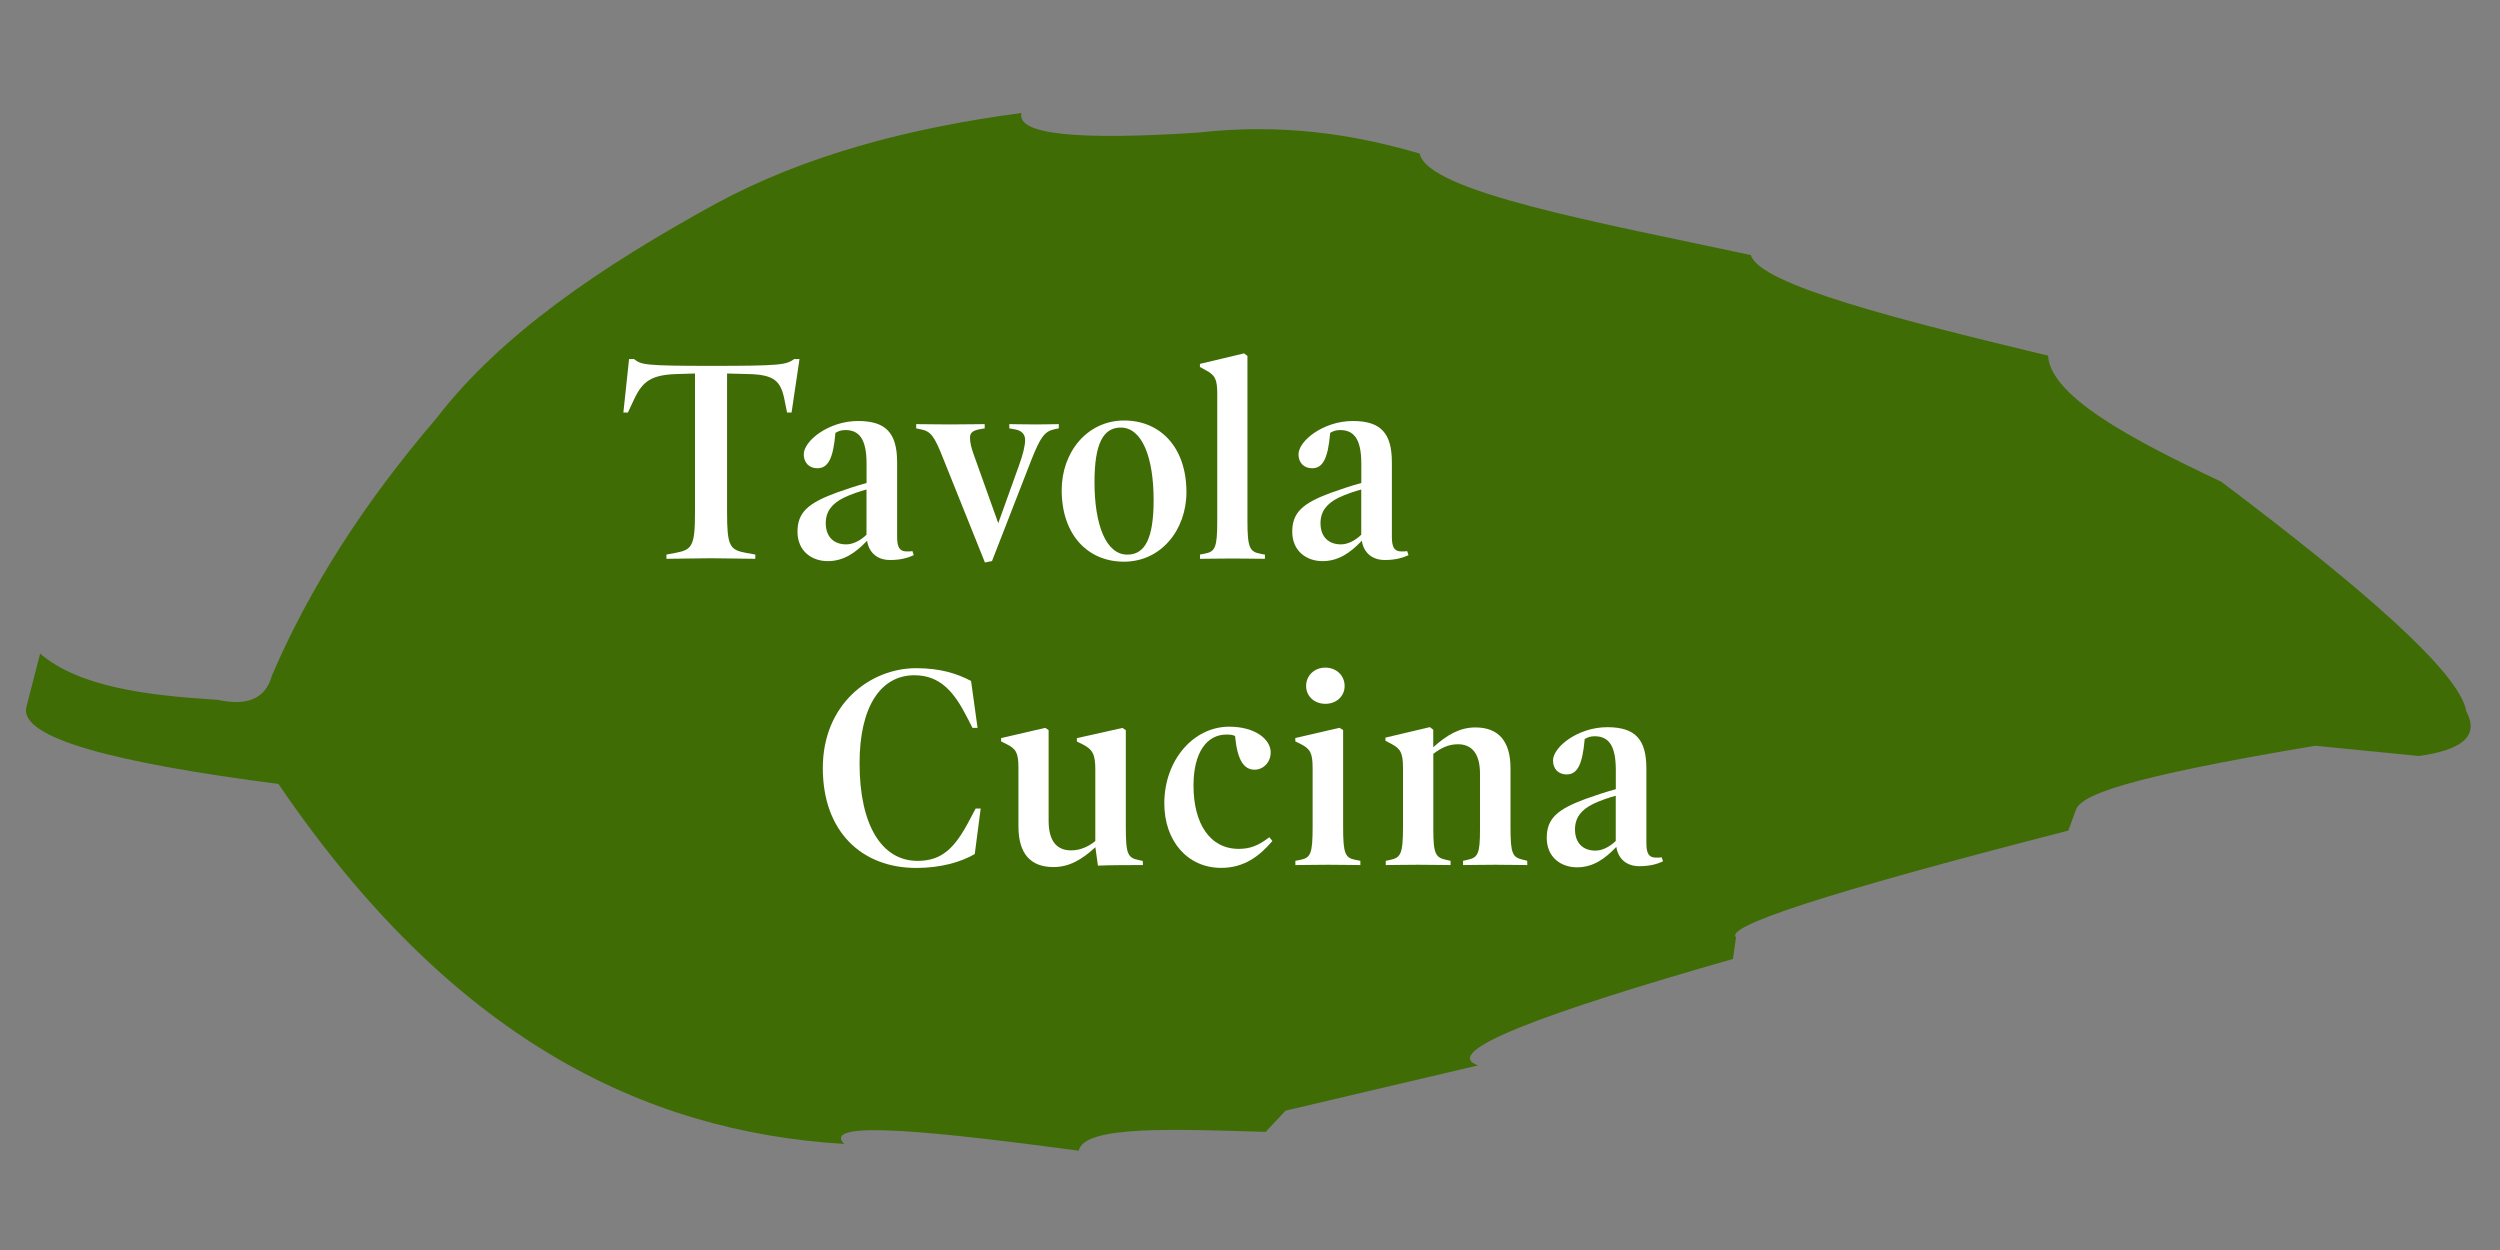 <?xml version="1.0" encoding="utf-8"?>
<!-- Generator: Adobe Illustrator 23.0.3, SVG Export Plug-In . SVG Version: 6.00 Build 0)  -->
<svg version="1.1" id="Layer_1" xmlns="http://www.w3.org/2000/svg" xmlns:xlink="http://www.w3.org/1999/xlink" x="0px" y="0px"
	 viewBox="0 0 400 200" style="enable-background:new 0 0 400 200;" xml:space="preserve">
<rect x="0" y="0" width="400" height="200" fill="#808080" stroke="none"/>
<style type="text/css">
	.st0{fill:#231F20;}
	.st1{fill:#3F6C05;}
	.st2{fill:#007431;}
	.st3{fill:#FFFFFF;}
</style>
<g>
	<g>
		<g>
			<path class="st0" d="M204.61,177.96c-0.2,0.05-0.32,0.08-0.37,0.09C204.29,178.03,204.41,178.01,204.61,177.96z"/>
			<path class="st0" d="M204.17,177.81L204.17,177.81L204.17,177.81c0.05-0.02,0.16-0.04,0.33-0.08l0.06-0.02l0.12,0.49l-0.17,0.04
				c-0.09,0.02-0.15,0.04-0.18,0.05l0,0l0,0L204.17,177.81z"/>
		</g>
		<path class="st1" d="M149.58,74.65c-1.11,0.27-2.67,0.72-4.04,1.33c-2.08,0.94-3.26,2.3-3.32,4.4c-0.07,2.49,1.39,3.79,3.49,3.85
			c1.1,0.03,2.41-0.48,3.65-1.59L149.58,74.65z"/>
		<path class="st1" d="M192.12,64.93c-3.1-0.09-4.72,2.66-4.92,9.5c-0.22,7.59,1.68,12.84,5.43,12.95c3.1,0.09,4.72-2.66,4.92-9.5
			C197.76,70.34,195.87,65.04,192.12,64.93z"/>
		<path class="st1" d="M272.3,125.35c-1.11,0.27-2.67,0.72-4.04,1.33c-2.08,0.94-3.26,2.3-3.32,4.4c-0.07,2.49,1.39,3.79,3.49,3.85
			c1.1,0.03,2.41-0.48,3.65-1.59L272.3,125.35z"/>
		<path class="st1" d="M202.5,181.1l3.2-3.4c-0.12,0.03-0.24,0.06-0.35,0.09c-0.27,0.07-0.48,0.12-0.66,0.16
			c-0.03,0.01-0.06,0.02-0.08,0.02c-0.2,0.05-0.32,0.08-0.37,0.09c-0.01,0.01-0.02,0.01-0.02,0.01s0.01,0,0.02-0.01
			c0.05-0.01,0.17-0.04,0.37-0.09c0.03-0.01,0.05-0.02,0.08-0.02c0.17-0.04,0.39-0.09,0.66-0.16c0.11-0.03,0.23-0.05,0.35-0.09
			c4.49-1.06,18.44-4.34,30.8-7.24c-6.32-2.16,10.78-8.46,40.77-17.03l0.49-3.47c-1.8-1.69,13.61-6.91,53.17-17.06l1.26-3.45
			c1.07-2.2,6.99-4.89,38.25-10.13c4.41,0.44,9.99,0.99,16.6,1.64c6.4-0.91,9.84-2.94,7.56-7.14c-0.94-6.08-16.31-19.5-39.22-36.76
			c-14.69-6.9-27.32-13.74-27.69-20.16c-23.61-5.68-46.14-11.33-47.56-16.09c-23.91-5.14-51.74-10.11-52.98-16.24
			c-10.53-3.08-21.91-4.88-35.54-3.35c-18.71,1.22-29.02,0.39-28.18-3.14c-18.27,2.41-34.83,6.89-48.83,14.47
			C96.31,42.56,80.16,53.49,69.85,66.9c-11.6,13.53-20.4,27.28-26.36,41.24c-1.04,3.75-4.06,4.83-8.63,3.84
			c-11.33-0.72-22.06-2-28.44-7.4l-2.18,8.46c-1.4,5.1,14.59,9.06,40.31,12.39c27.52,40.47,58.19,55.65,90.52,57.6
			c-3.88-3.98,15.1-1.91,37.53,1.08C173.44,179.95,188.51,180.71,202.5,181.1z M214.3,52.93l-0.83,29.06
			c-0.14,4.79,0.24,5.5,2.13,5.91l0.79,0.17l-0.02,0.75c-1.05-0.03-3.7-0.16-5.64-0.21c-2-0.06-4.79-0.09-5.84-0.12l0.02-0.75
			l0.8-0.13c1.91-0.29,2.28-0.99,2.42-5.77l0.64-22.36c0.08-2.65-0.31-3.3-1.93-4.25l-0.99-0.58l0.02-0.55l7.84-1.62L214.3,52.93z
			 M115.61,85.91l0.02-0.75l1.6-0.25c2.96-0.46,3.48-1.1,3.65-7.14l0.7-24.41l-3.29,0.01c-4.4,0.02-5.98,1.08-7.57,4.23l-1.16,2.31
			l-0.8-0.02l1.27-9.41l0.9,0.03c1.17,1.04,1.86,1.25,13.65,1.59c12.33,0.35,13.14,0.18,14.61-0.78l0.9,0.03l-1.67,9.4l-0.8-0.02
			l-0.39-2.26c-0.55-3.36-1.72-4.5-6.21-4.72l-3.79-0.21l-0.7,24.41c-0.18,6.04,0.26,6.7,3.13,7.33l1.64,0.35l-0.02,0.75
			c-0.85-0.02-6.14-0.28-7.84-0.33C121.75,85.98,116.46,85.93,115.61,85.91z M137.19,81.73c0.1-3.4,1.99-4.99,7.09-6.69
			c1.72-0.55,3.63-1.14,5.34-1.54l0.1-3.4c0.13-4.45-1.18-5.98-3.58-6.05c-0.75-0.02-1.26,0.17-1.76,0.45
			c-0.53,4.63-1.52,6.2-3.38,6.15c-1.4-0.04-2.37-1.02-2.32-2.52c0.07-2.4,4.56-5.76,9.75-5.62c4.94,0.14,6.83,2.34,6.68,7.48
			l-0.38,13.18c-0.06,1.9,0.43,2.56,1.62,2.6c0.35,0.01,0.8,0.02,1-0.02l0.23,0.7c-1.11,0.47-2.37,0.78-4.22,0.73
			c-2.15-0.07-3.66-1.3-3.95-3.51c-2.11,2.09-4.25,3.48-7.04,3.4C139.58,87,137.09,85.18,137.19,81.73z M161.76,69.6
			c-1.48-4.09-2.06-4.96-3.89-5.36l-0.74-0.17l0.02-0.75c1.1,0.03,3.99,0.17,5.94,0.22c2,0.06,5.1,0.1,6.14,0.13l-0.02,0.75
			l-0.91,0.12c-1.4,0.21-1.72,0.7-1.74,1.5s0.2,1.81,0.52,2.76l4.04,12.41l3.94-10.03c0.75-1.88,1.2-3.46,1.23-4.51
			c0.03-1-0.55-1.72-1.84-1.95l-0.89-0.18l0.02-0.75c1.05,0.03,2.7,0.13,4.64,0.19c1.95,0.06,3,0.04,4.09,0.07l-0.02,0.75
			l-0.75,0.13c-1.76,0.3-2.54,1.33-4.25,5.32l-7.45,17.62l-1.26,0.21L161.76,69.6z M181.37,75.66c0.19-6.68,4.85-12.15,11.39-11.96
			c6.34,0.19,10.85,5.01,10.62,12.95c-0.19,6.69-4.85,12.15-11.39,11.96C185.65,88.42,181.14,83.6,181.37,75.66z M219.34,84.1
			c0.1-3.4,1.99-4.99,7.09-6.69c1.72-0.55,3.63-1.14,5.34-1.54l0.1-3.4c0.13-4.45-1.18-5.98-3.58-6.05
			c-0.75-0.02-1.26,0.17-1.76,0.45c-0.53,4.63-1.52,6.2-3.38,6.15c-1.4-0.04-2.37-1.02-2.32-2.52c0.07-2.4,4.57-5.76,9.75-5.62
			c4.94,0.14,6.83,2.34,6.68,7.48l-0.38,13.18c-0.06,1.9,0.43,2.56,1.62,2.6c0.35,0.01,0.8,0.02,1-0.02l0.23,0.7
			c-1.11,0.47-2.37,0.78-4.22,0.73c-2.15-0.07-3.66-1.3-3.95-3.51c-2.11,2.09-4.25,3.48-7.04,3.4
			C221.73,89.36,219.24,87.54,219.34,84.1z M248.75,112.62c4.04,0.12,6.12,2.58,5.98,7.37l-0.3,10.33c-0.14,4.89,0.2,5.4,2.13,5.91
			l0.64,0.17l-0.02,0.75c-1-0.03-3.75-0.16-5.69-0.21c-1.9-0.06-4.55-0.08-5.64-0.11l0.02-0.75l0.7-0.13
			c1.96-0.34,2.33-0.99,2.45-5.38l0.28-9.78c0.1-3.55-1.3-5.23-3.75-5.3c-1.65-0.05-3.01,0.56-4.4,1.57l-0.38,13.28
			c-0.13,4.4,0.25,5.06,2.19,5.51l0.69,0.17l-0.02,0.75c-1.15-0.04-3.79-0.16-5.74-0.22c-2-0.06-4.69-0.09-5.69-0.11l0.02-0.75
			l0.75-0.13c1.91-0.34,2.33-0.99,2.46-5.77l0.3-10.38c0.08-2.7-0.35-3.41-1.93-4.3l-1.04-0.58l0.02-0.55l7.89-1.62l0.58,0.46
			l-0.09,3.1C243.67,113.83,245.96,112.54,248.75,112.62z M225.26,112.4l-0.49,17.08c-0.14,4.79,0.19,5.5,2.08,5.91l0.79,0.17
			l-0.02,0.75c-1.05-0.03-3.65-0.16-5.64-0.21c-1.95-0.06-4.79-0.09-5.84-0.12l0.02-0.75l0.8-0.13c1.91-0.29,2.28-0.99,2.42-5.77
			l0.3-10.33c0.08-2.65-0.3-3.41-1.93-4.3l-0.99-0.53l0.02-0.6l7.84-1.57L225.26,112.4z M225.72,104.62
			c-0.05,1.8-1.54,3.1-3.49,3.05c-1.95-0.06-3.36-1.45-3.3-3.24c0.06-1.85,1.54-3.2,3.49-3.15
			C224.38,101.33,225.78,102.77,225.72,104.62z M133.11,116.44c0.33-11.28,8.84-17.38,16.98-17.15c4.3,0.12,7.16,1.16,9.62,2.53
			l0.91,8.32l-0.9-0.03l-0.94-1.98c-2.07-4.36-4.43-7.47-9.02-7.61c-5.99-0.17-9.85,5.31-10.13,15.25
			c-0.31,10.89,3.4,17.34,9.74,17.52c4.4,0.13,6.71-2.16,9.45-7.07l1.06-1.87l0.9,0.03l-1.28,8.01c-2.54,1.38-6.11,2.27-10.4,2.15
			C139.49,134.26,132.78,127.67,133.11,116.44z M167.19,127.72l0.3-10.23c0.08-2.65-0.25-3.41-1.93-4.3l-0.99-0.53l0.02-0.6
			l7.84-1.57l0.59,0.41l-0.46,16.03c-0.1,3.55,1.3,5.23,3.8,5.31c1.65,0.05,3.06-0.56,4.34-1.52l0.36-12.63
			c0.08-2.65-0.35-3.56-2.12-4.51l-0.99-0.53l0.02-0.6l8.09-1.56l0.59,0.41l-0.49,17.08c-0.14,4.89,0.19,5.45,2.13,5.91l0.69,0.17
			l-0.02,0.75c-1.8-0.05-5.9-0.17-7.94-0.13l-0.36-3.26c-2.41,2.08-4.69,3.36-7.49,3.28C169.13,134.97,167.05,132.56,167.19,127.72z
			 M192.21,124.39c0.22-7.69,5.58-13.38,11.82-13.2c4.64,0.14,7.27,2.46,7.21,4.75c-0.05,1.75-1.38,3.01-2.93,2.96
			c-1.9-0.06-3-1.79-3.27-6.04c-0.39-0.21-0.79-0.27-1.54-0.29c-3.4-0.1-5.88,2.93-6.05,8.82c-0.19,6.74,2.57,11.27,7.67,11.41
			c1.95,0.06,3.46-0.45,5.45-1.89l0.53,0.66c-2.37,2.63-5.13,4.6-9.17,4.48C195.97,135.89,192.02,131.03,192.21,124.39z
			 M259.91,132.44c0.1-3.4,1.99-4.99,7.09-6.69c1.72-0.55,3.63-1.14,5.34-1.54l0.1-3.4c0.13-4.45-1.18-5.98-3.58-6.05
			c-0.75-0.02-1.26,0.17-1.76,0.45c-0.53,4.63-1.52,6.2-3.38,6.15c-1.4-0.04-2.37-1.02-2.32-2.52c0.07-2.4,4.56-5.76,9.75-5.62
			c4.94,0.14,6.83,2.34,6.68,7.48l-0.38,13.18c-0.06,1.9,0.43,2.56,1.62,2.6c0.35,0.01,0.8,0.02,1-0.02l0.23,0.7
			c-1.11,0.47-2.37,0.78-4.22,0.73c-2.15-0.07-3.66-1.3-3.95-3.51c-2.11,2.09-4.25,3.48-7.04,3.4
			C262.3,137.7,259.81,135.88,259.91,132.44z"/>
		<path class="st2" d="M205.35,177.79c-0.27,0.07-0.49,0.12-0.66,0.16C204.86,177.9,205.09,177.85,205.35,177.79z"/>
		<path class="st1" d="M231.74,77.01c-1.11,0.27-2.67,0.72-4.04,1.33c-2.08,0.94-3.26,2.3-3.32,4.4c-0.07,2.49,1.39,3.79,3.49,3.85
			c1.1,0.03,2.41-0.48,3.65-1.59L231.74,77.01z"/>
	</g>
	
		<rect x="154.39" y="-3.9" transform="matrix(0.02 -1 1 0.02 98.6 290.645)" class="st1" width="86.46" height="197.82"/>
</g>
<path class="st3" d="M127.92,57.45l-1.27,8.56h-0.72l-0.41-2.04c-0.59-3.03-1.68-4.03-5.75-4.12l-3.44-0.09V81.9
	c0,5.48,0.41,6.07,3.03,6.56l1.49,0.27v0.68c-0.77,0-5.57-0.09-7.11-0.09s-6.34,0.09-7.11,0.09v-0.68l1.45-0.27
	c2.67-0.5,3.12-1.09,3.12-6.56V59.76l-2.99,0.09c-3.98,0.14-5.39,1.13-6.75,4.03l-1,2.13h-0.72l0.91-8.56h0.81
	c1.09,0.91,1.72,1.09,12.4,1.09c11.18,0,11.91-0.18,13.22-1.09L127.92,57.45L127.92,57.45z"/>
<path class="st3" d="M146.2,88.83c-1,0.45-2.13,0.77-3.8,0.77c-1.95,0-3.35-1.09-3.67-3.08c-1.86,1.95-3.76,3.26-6.29,3.26
	c-2.54,0-4.84-1.58-4.84-4.71c0-3.08,1.68-4.57,6.25-6.25c1.54-0.54,3.26-1.13,4.8-1.54V74.2c0-4.03-1.22-5.39-3.4-5.39
	c-0.68,0-1.13,0.18-1.58,0.45c-0.36,4.21-1.22,5.66-2.9,5.66c-1.27,0-2.17-0.86-2.17-2.22c0-2.17,3.98-5.34,8.69-5.34
	c4.48,0,6.25,1.95,6.25,6.61v11.95c0,1.72,0.45,2.31,1.54,2.31c0.32,0,0.72,0,0.91-0.05L146.2,88.83z M138.64,78.32
	c-1,0.27-2.4,0.72-3.62,1.31c-1.86,0.91-2.9,2.17-2.9,4.07c0,2.26,1.36,3.4,3.26,3.4c1,0,2.17-0.5,3.26-1.54V78.32z"/>
<path class="st3" d="M169.4,68.54l-0.68,0.14c-1.58,0.32-2.26,1.27-3.71,4.93l-6.29,16.16L157.59,90l-6.65-16.57
	c-1.45-3.67-1.99-4.44-3.67-4.75l-0.68-0.14v-0.68c1,0,3.62,0.05,5.39,0.05c1.81,0,4.62-0.05,5.57-0.05v0.68l-0.81,0.14
	c-1.27,0.23-1.54,0.68-1.54,1.4c0,0.72,0.23,1.63,0.54,2.49l3.98,11.14l3.3-9.19c0.63-1.72,1-3.17,1-4.12
	c0-0.91-0.54-1.54-1.72-1.72l-0.81-0.14v-0.68c0.95,0,2.44,0.05,4.21,0.05s2.72-0.05,3.71-0.05L169.4,68.54L169.4,68.54z"/>
<path class="st3" d="M179.83,89.87c-5.75,0-9.96-4.26-9.96-11.45c0-6.07,4.07-11.14,10-11.14c5.75,0,9.96,4.26,9.96,11.45
	C189.83,84.8,185.76,89.87,179.83,89.87z M179.33,68.41c-2.81,0-4.21,2.54-4.21,8.74c0,6.88,1.86,11.59,5.25,11.59
	c2.81,0,4.21-2.54,4.21-8.74C184.58,73.16,182.72,68.41,179.33,68.41z"/>
<path class="st3" d="M202.42,89.41c-0.95,0-3.35-0.05-5.12-0.05c-1.81,0-4.35,0.05-5.3,0.05v-0.68l0.72-0.14
	c1.72-0.32,2.04-0.95,2.04-5.3V63.02c0-2.4-0.36-2.99-1.86-3.8l-0.91-0.5v-0.5l7.06-1.68l0.54,0.41V83.3c0,4.35,0.36,4.98,2.08,5.3
	l0.72,0.14V89.41z"/>
<path class="st3" d="M225.36,88.83c-1,0.45-2.13,0.77-3.8,0.77c-1.95,0-3.35-1.09-3.67-3.08c-1.86,1.95-3.76,3.26-6.29,3.26
	s-4.84-1.58-4.84-4.71c0-3.08,1.68-4.57,6.25-6.25c1.54-0.54,3.26-1.13,4.8-1.54V74.2c0-4.03-1.22-5.39-3.4-5.39
	c-0.68,0-1.13,0.18-1.58,0.45c-0.36,4.21-1.22,5.66-2.9,5.66c-1.27,0-2.17-0.86-2.17-2.22c0-2.17,3.98-5.34,8.69-5.34
	c4.48,0,6.25,1.95,6.25,6.61v11.95c0,1.72,0.45,2.31,1.54,2.31c0.32,0,0.72,0,0.91-0.05L225.36,88.83z M217.8,78.32
	c-1,0.27-2.4,0.72-3.62,1.31c-1.86,0.91-2.9,2.17-2.9,4.07c0,2.26,1.36,3.4,3.26,3.4c1,0,2.17-0.5,3.26-1.54V78.32z"/>
<path class="st3" d="M156.91,129.36l-0.95,7.29c-2.26,1.31-5.48,2.22-9.37,2.22c-8.69,0-14.94-5.79-14.94-15.98
	c0-10.23,7.56-15.98,14.94-15.98c3.89,0,6.52,0.86,8.78,2.04l1.04,7.51h-0.81l-0.91-1.77c-1.99-3.89-4.21-6.65-8.38-6.65
	c-5.43,0-8.78,5.07-8.78,14.08c0,9.87,3.53,15.62,9.28,15.62c3.98,0,6.02-2.13,8.38-6.65l0.91-1.72L156.91,129.36L156.91,129.36z"/>
<path class="st3" d="M182.87,138.41c-1.63,0-5.34,0-7.2,0.09l-0.41-2.94c-2.13,1.95-4.16,3.17-6.7,3.17c-3.67,0-5.61-2.13-5.61-6.52
	v-9.28c0-2.4-0.32-3.08-1.86-3.85l-0.91-0.45v-0.54l7.06-1.63l0.54,0.36v14.53c0,3.21,1.31,4.71,3.58,4.71
	c1.49,0,2.76-0.59,3.89-1.49v-11.45c0-2.4-0.41-3.21-2.04-4.03l-0.91-0.45v-0.54l7.29-1.63l0.54,0.36v15.48
	c0,4.44,0.32,4.93,2.08,5.3l0.63,0.14L182.87,138.41L182.87,138.41z"/>
<path class="st3" d="M203.58,134.56c-2.08,2.44-4.53,4.3-8.19,4.3c-5.39,0-9.1-4.3-9.1-10.32c0-6.97,4.71-12.27,10.37-12.27
	c4.21,0,6.65,2.04,6.65,4.12c0,1.58-1.18,2.76-2.58,2.76c-1.72,0-2.76-1.54-3.12-5.39c-0.36-0.18-0.72-0.23-1.4-0.23
	c-3.08,0-5.25,2.81-5.25,8.15c0,6.11,2.63,10.14,7.24,10.14c1.77,0,3.12-0.5,4.89-1.86L203.58,134.56z"/>
<path class="st3" d="M217.68,138.41c-0.95,0-3.3-0.05-5.12-0.05c-1.77,0-4.35,0.05-5.3,0.05v-0.68l0.72-0.14
	c1.72-0.32,2.04-0.95,2.04-5.3v-9.37c0-2.4-0.36-3.08-1.86-3.85l-0.91-0.45v-0.54l7.06-1.63l0.59,0.36v15.48
	c0,4.35,0.32,4.98,2.04,5.3l0.72,0.14V138.41z M212.06,112.61c-1.77,0-3.08-1.22-3.08-2.85c0-1.68,1.31-2.94,3.08-2.94
	c1.77,0,3.08,1.27,3.08,2.94C215.14,111.39,213.83,112.61,212.06,112.61z"/>
<path class="st3" d="M244.37,138.41c-0.91,0-3.4-0.05-5.16-0.05c-1.72,0-4.12,0.05-5.12,0.05v-0.68l0.63-0.14
	c1.77-0.36,2.08-0.95,2.08-4.93v-8.87c0-3.21-1.31-4.71-3.53-4.71c-1.49,0-2.72,0.59-3.94,1.54v12.04c0,3.98,0.36,4.57,2.13,4.93
	l0.63,0.14v0.68c-1.04,0-3.44-0.05-5.21-0.05c-1.81,0-4.26,0.05-5.16,0.05v-0.68l0.68-0.14c1.72-0.36,2.08-0.95,2.08-5.3v-9.42
	c0-2.44-0.41-3.08-1.86-3.85l-0.95-0.5v-0.5l7.11-1.68l0.54,0.41v2.81c2.17-1.95,4.21-3.17,6.75-3.17c3.67,0,5.61,2.17,5.61,6.52
	v9.37c0,4.44,0.32,4.89,2.08,5.3l0.59,0.14L244.37,138.41L244.37,138.41z"/>
<path class="st3" d="M266.08,137.82c-1,0.45-2.13,0.77-3.8,0.77c-1.95,0-3.35-1.09-3.67-3.08c-1.86,1.95-3.76,3.26-6.29,3.26
	c-2.54,0-4.84-1.58-4.84-4.71c0-3.08,1.67-4.57,6.25-6.25c1.54-0.54,3.26-1.13,4.8-1.54v-3.08c0-4.03-1.22-5.39-3.4-5.39
	c-0.68,0-1.13,0.18-1.58,0.45c-0.36,4.21-1.22,5.66-2.9,5.66c-1.27,0-2.17-0.86-2.17-2.22c0-2.17,3.98-5.34,8.69-5.34
	c4.48,0,6.25,1.95,6.25,6.61v11.95c0,1.72,0.45,2.31,1.54,2.31c0.32,0,0.72,0,0.91-0.05L266.08,137.82z M258.52,127.32
	c-1,0.27-2.4,0.72-3.62,1.31c-1.86,0.91-2.9,2.17-2.9,4.07c0,2.26,1.36,3.4,3.26,3.4c1,0,2.17-0.5,3.26-1.54V127.32z"/>
</svg>
